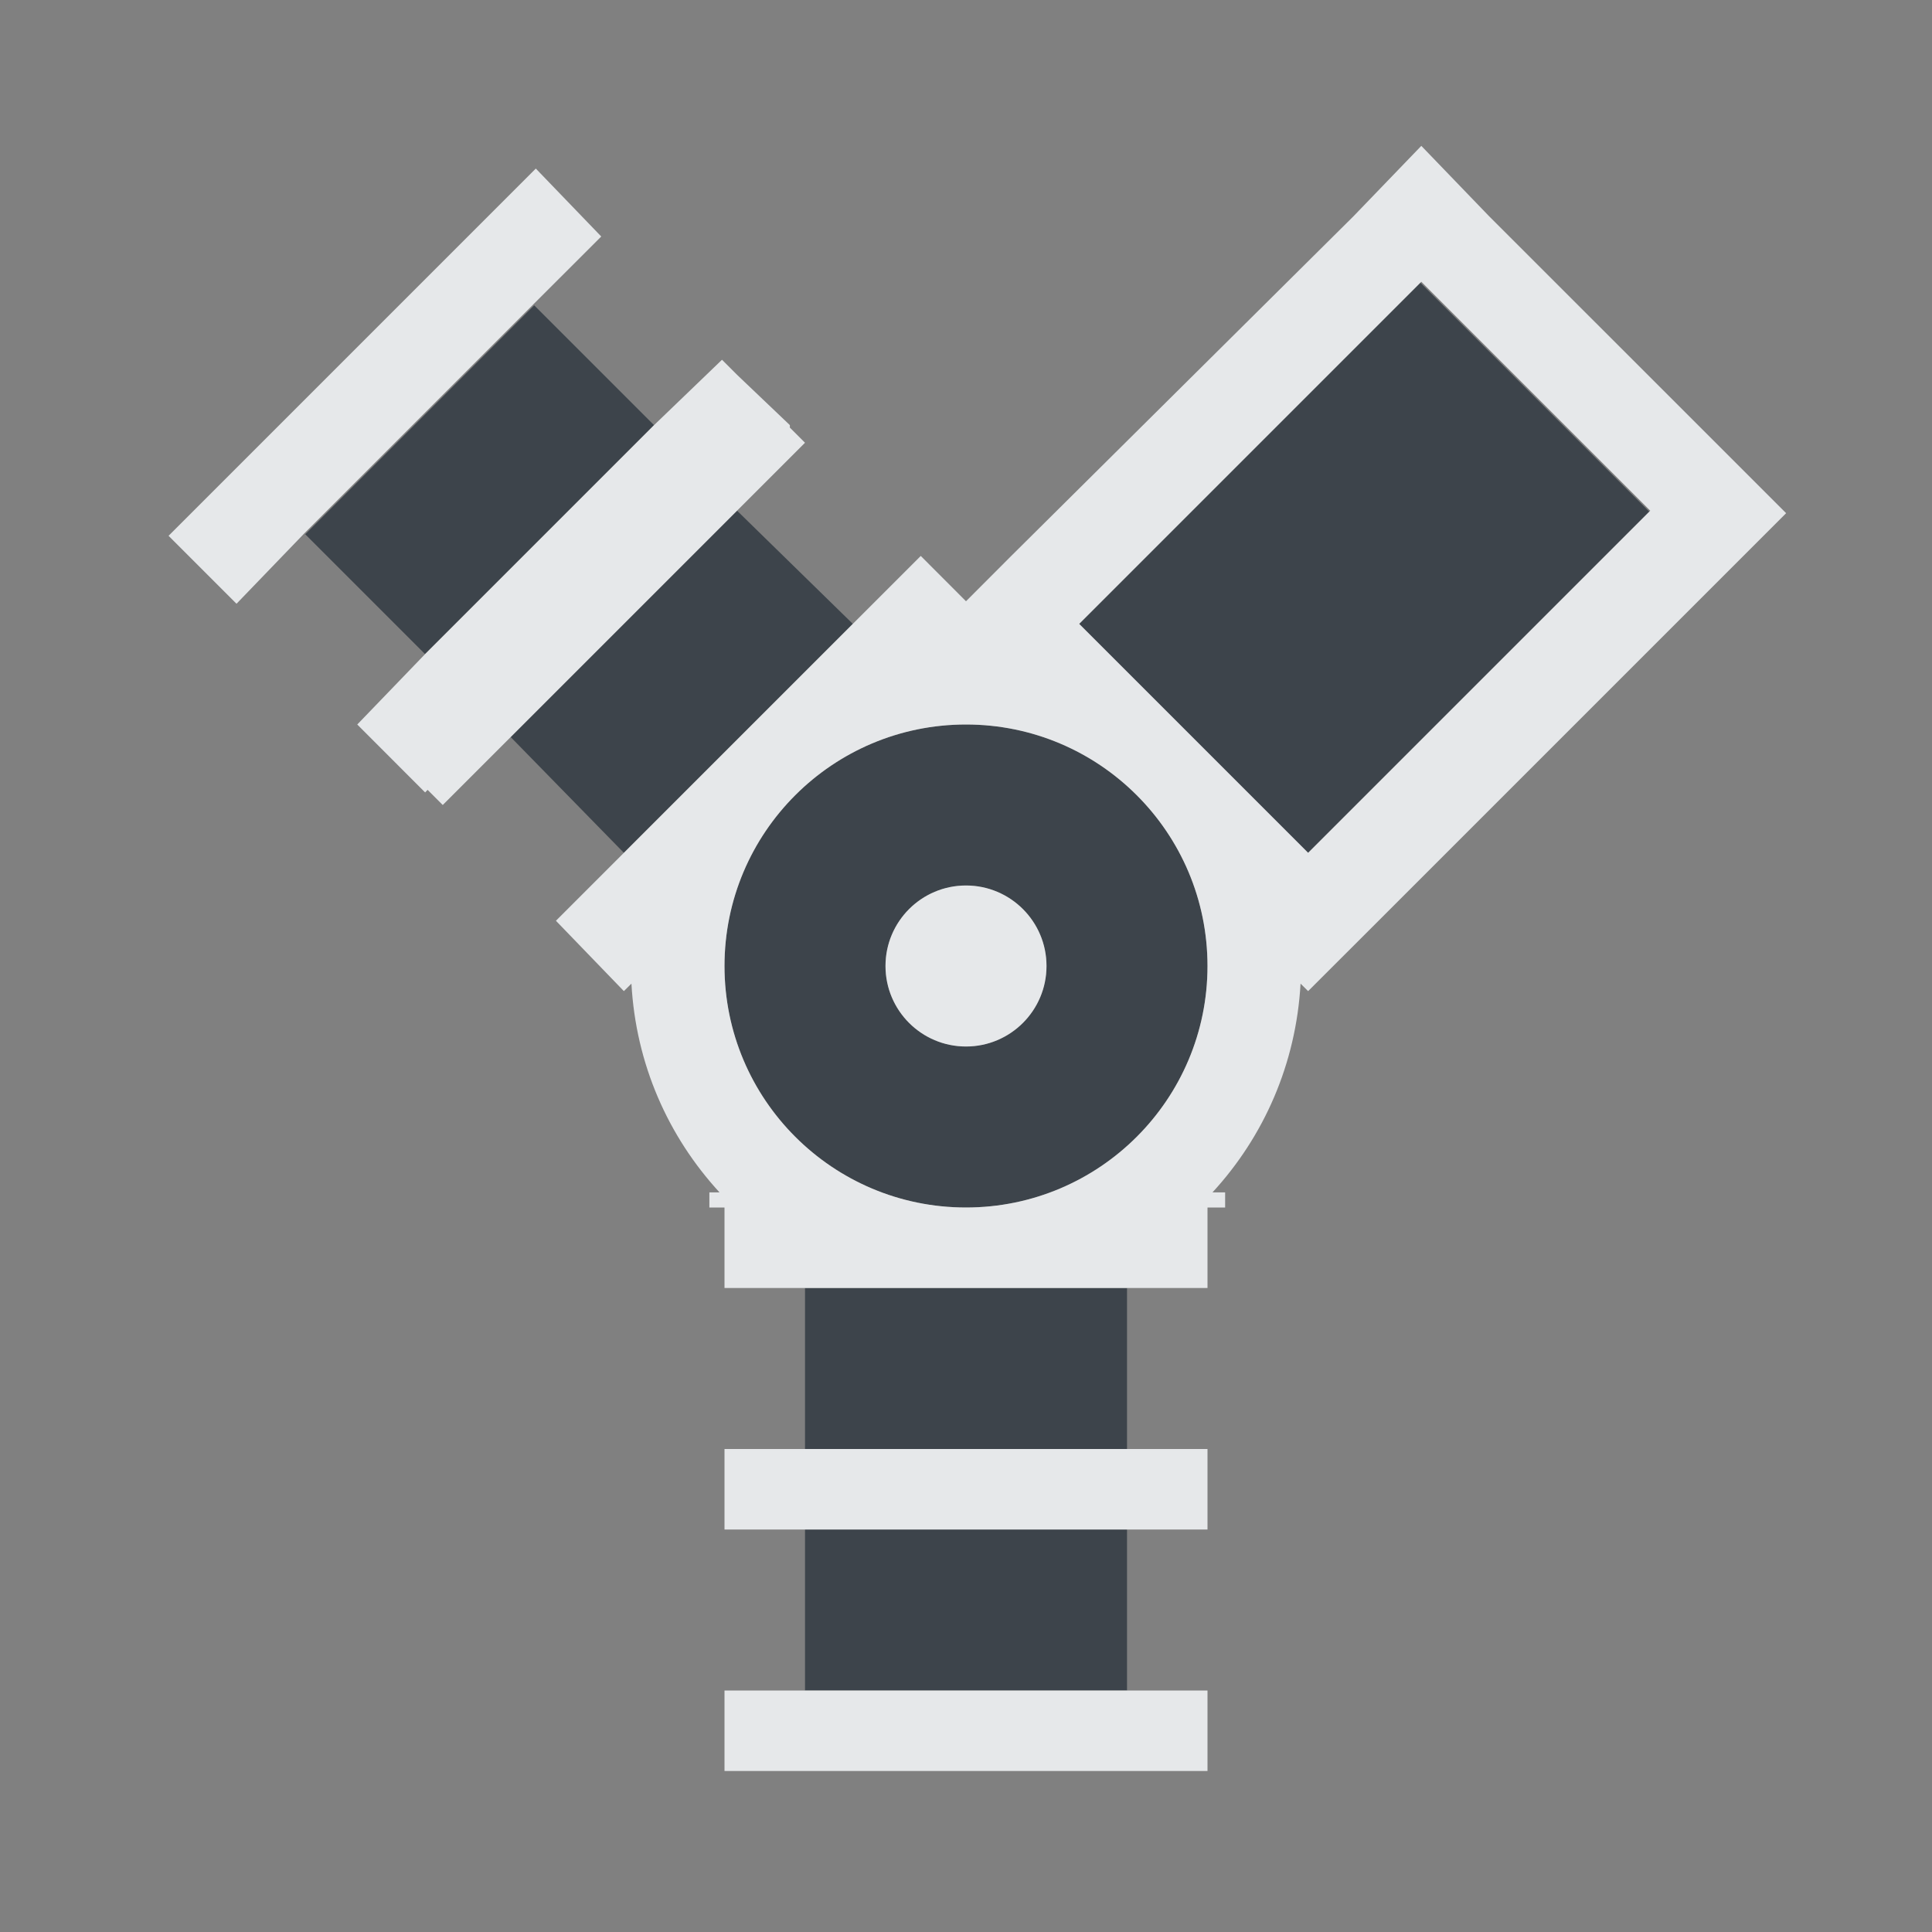<?xml version="1.0" encoding="UTF-8" standalone="no"?>
<!-- Created with Inkscape (http://www.inkscape.org/) -->

<svg
   xmlns:dc="http://purl.org/dc/elements/1.1/"
   xmlns:cc="http://creativecommons.org/ns#"
   xmlns:rdf="http://www.w3.org/1999/02/22-rdf-syntax-ns#"
   xmlns:svg="http://www.w3.org/2000/svg"
   xmlns="http://www.w3.org/2000/svg"
   xmlns:sodipodi="http://sodipodi.sourceforge.net/DTD/sodipodi-0.dtd"
   xmlns:inkscape="http://www.inkscape.org/namespaces/inkscape"
   width="24"
   height="24"
   id="svg13094"
   version="1.1"
   inkscape:version="0.48.3.1 r9886"
   sodipodi:docname="drive-harddisk-ieee1394.svg">
  <rect width="100%" height="100%" fill="#808080" stroke="none"/>
  <sodipodi:namedview
     id="base"
     pagecolor="#ffffff"
     bordercolor="#666666"
     borderopacity="1.0"
     inkscape:pageopacity="0.0"
     inkscape:pageshadow="2"
     inkscape:zoom="32"
     inkscape:cx="12.89876"
     inkscape:cy="12.220436"
     inkscape:document-units="px"
     inkscape:current-layer="layer1"
     showgrid="false"
     inkscape:snap-bbox="true"
     inkscape:bbox-paths="true"
     inkscape:bbox-nodes="true"
     inkscape:snap-bbox-edge-midpoints="true"
     inkscape:snap-bbox-midpoints="true"
     inkscape:object-paths="true"
     inkscape:snap-intersection-paths="true"
     inkscape:object-nodes="true"
     inkscape:snap-smooth-nodes="true"
     inkscape:snap-midpoints="true"
     inkscape:snap-object-midpoints="true"
     inkscape:snap-center="true"
     showguides="false"
     inkscape:guide-bbox="true"
     inkscape:window-width="1920"
     inkscape:window-height="1027"
     inkscape:window-x="-10"
     inkscape:window-y="31"
     inkscape:window-maximized="1"
     inkscape:snap-global="true"
     fit-margin-top="0"
     fit-margin-left="0"
     fit-margin-right="0"
     fit-margin-bottom="0"
     showborder="true"
     inkscape:showpageshadow="false">
    <sodipodi:guide
       orientation="0,1"
       position="-25,930.613"
       id="guide4700" />
    <sodipodi:guide
       orientation="0,1"
       position="576.719,328.894"
       id="guide4702" />
    <sodipodi:guide
       orientation="1,0"
       position="576.719,489.704"
       id="guide4706" />
    <sodipodi:guide
       orientation="1,0"
       position="55,930.613"
       id="guide4708" />
    <sodipodi:guide
       orientation="0,1"
       position="-25,850.613"
       id="guide4710" />
    <sodipodi:guide
       orientation="0,1"
       position="536.719,408.894"
       id="guide4712" />
    <sodipodi:guide
       orientation="1,0"
       position="496.719,408.894"
       id="guide4714" />
    <inkscape:grid
       type="xygrid"
       id="grid3216"
       empspacing="5"
       visible="true"
       enabled="true"
       snapvisiblegridlinesonly="true"
       originx="-25px"
       originy="-219px" />
    <sodipodi:guide
       orientation="-0.707,0.707"
       position="4,-246"
       id="guide3847" />
    <sodipodi:guide
       orientation="0.707,0.707"
       position="5,-245"
       id="guide3849" />
    <sodipodi:guide
       orientation="-0.707,0.707"
       position="7,-212"
       id="guide3851" />
  </sodipodi:namedview>
  <defs
     id="defs13096" />
  <g
     transform="translate(9379.308,-4835.199)"
     id="layer1"
     inkscape:groupmode="layer"
     inkscape:label="Camada 1">
    <path
       sodipodi:nodetypes="ccccccccccccccccssssssccsscccccccccc"
       inkscape:connector-curvature="0"
       id="path2994"
       d="m -9361.664,4838.711 -4.238,4.238 2.844,2.844 4.238,-4.238 z m -11.008,0.281 -2.844,2.844 1.488,1.488 2.844,-2.844 z m 2.52,2.551 -2.812,2.812 1.406,1.438 2.844,-2.844 -1.438,-1.406 z m 2.844,2.656 c -1.657,0 -3,1.343 -3,3 0,1.657 1.343,3 3,3 1.657,0 3,-1.343 3,-3 0,-1.657 -1.343,-3 -3,-3 z m 1e-4,2 c 0.552,0 1,0.448 1,1 -1e-4,0.552 -0.448,1 -1,1 -0.552,-1e-4 -1,-0.448 -1,-1 0,-0.552 0.448,-1 1,-1 z m -2,5 0,2 4,0 0,-2 z m 0,3 0,2 4,0 0,-2 z"
       style="color:#000000;fill:#27303a;fill-opacity:0.753;fill-rule:nonzero;stroke:none;stroke-width:1.2;marker:none;visibility:visible;display:inline;overflow:visible;enable-background:accumulate" />
    <path
       style="font-size:medium;font-style:normal;font-variant:normal;font-weight:normal;font-stretch:normal;text-indent:0;text-align:start;text-decoration:none;line-height:normal;letter-spacing:normal;word-spacing:normal;text-transform:none;direction:ltr;block-progression:tb;writing-mode:lr-tb;text-anchor:start;baseline-shift:baseline;color:#000000;fill:#f1f3f5;fill-opacity:0.903;fill-rule:nonzero;stroke:none;stroke-width:2;marker:none;visibility:visible;display:inline;overflow:visible;enable-background:accumulate;font-family:Sans;-inkscape-font-specification:Sans"
       d="M 17.656 1.812 L 16.812 2.688 L 12.562 6.906 L 12 7.469 L 11.438 6.906 L 10.594 7.75 L 7.75 10.594 L 6.906 11.438 L 7.75 12.312 L 7.844 12.219 C 7.899 13.217 8.298 14.116 8.938 14.812 L 8.812 14.812 L 8.812 15 L 9 15 L 9 16 L 10 16 L 14 16 L 15 16 L 15 15 L 15.219 15 L 15.219 14.812 L 15.062 14.812 C 15.701 14.118 16.1 13.215 16.156 12.219 L 16.25 12.312 L 17.094 11.469 L 21.344 7.219 L 22.188 6.375 L 21.344 5.531 L 18.5 2.688 L 17.656 1.812 z M 6.656 2.094 L 5.781 2.969 L 2.938 5.812 L 2.094 6.656 L 2.938 7.5 L 3.781 6.625 L 6.625 3.781 L 7.469 2.938 L 6.656 2.094 z M 17.656 3.5 L 20.5 6.344 L 16.25 10.594 L 13.406 7.75 L 17.656 3.5 z M 8.969 4.469 L 8.125 5.281 L 5.281 8.125 L 4.438 9 L 5.281 9.844 L 5.312 9.812 L 5.5 10 L 6.344 9.156 L 9.156 6.344 L 10 5.5 L 9.812 5.312 L 9.812 5.281 L 9.156 4.656 L 8.969 4.469 z M 12 9 C 13.657 9 15 10.343 15 12 C 15 13.657 13.657 15 12 15 C 10.343 15 9 13.657 9 12 C 9 10.343 10.343 9 12 9 z M 12 11 C 11.448 11 11 11.448 11 12 C 11 12.552 11.448 13 12 13 C 12.552 13 13 12.552 13 12 C 13 11.448 12.552 11 12 11 z M 9 18 L 9 19 L 10 19 L 14 19 L 15 19 L 15 18 L 14 18 L 10 18 L 9 18 z M 9 21 L 9 22 L 15 22 L 15 21 L 14 21 L 10 21 L 9 21 z "
       transform="translate(-9379.308,4835.199)"
       id="rect3005" />
  </g>
</svg>
